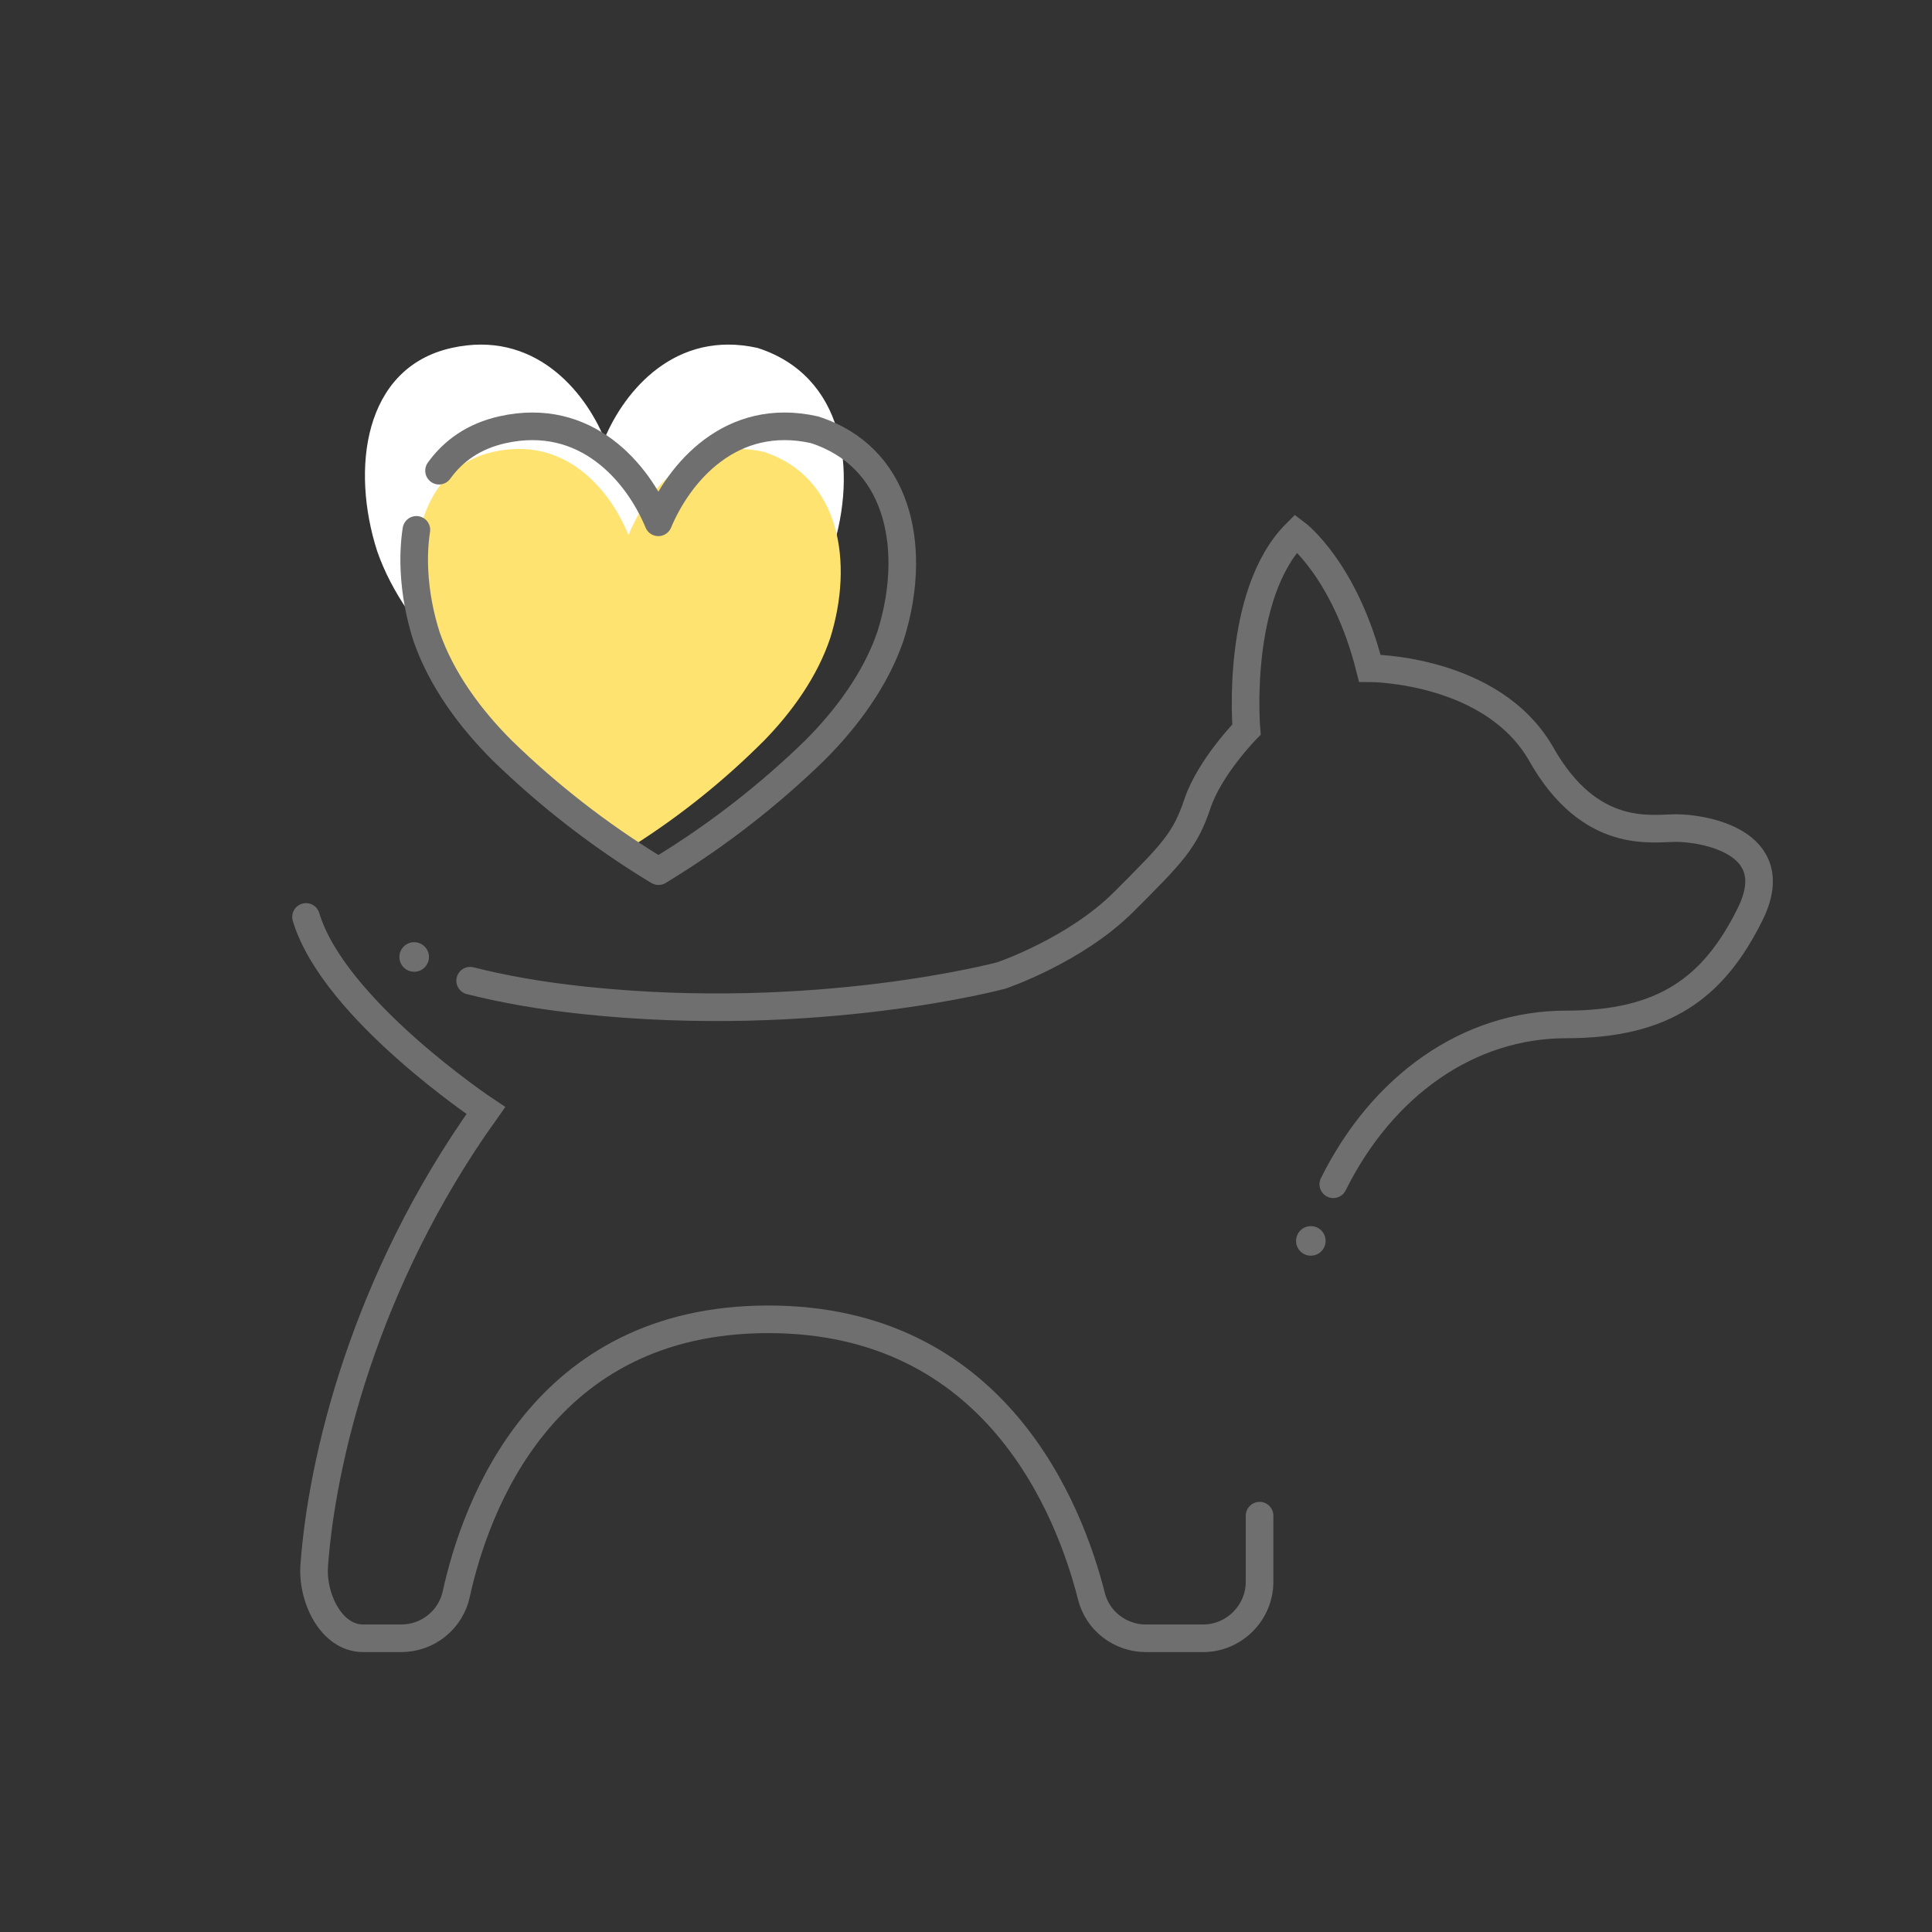 <svg width="140" height="140" viewBox="0 0 140 140" fill="none" xmlns="http://www.w3.org/2000/svg">
<rect x="0" y="0" width="140" height="140" fill="#333333" stroke="none"/>
<path d="M96.615 85.817C100.16 78.677 106.4 74.234 113.49 74.234C120.579 74.234 124.174 71.588 126.82 66.246C129.466 60.904 123.275 60.005 121.478 60.005C119.681 60.005 115.237 60.904 111.693 54.663C108.148 48.422 99.261 48.422 99.261 48.422C97.464 41.283 93.919 38.637 93.919 38.637C89.476 43.08 90.324 52.865 90.324 52.865C90.324 52.865 87.678 55.562 86.78 58.208C85.881 60.904 84.982 61.802 81.438 65.347C77.893 68.892 72.551 70.689 72.551 70.689C72.551 70.689 59.171 74.284 42.296 72.486C39.097 72.149 36.377 71.651 34.068 71.065M91.273 109.831V114.624C91.273 116.87 89.426 118.717 87.179 118.717H83.035C81.188 118.717 79.54 117.469 79.091 115.672C77.493 109.381 72.151 95.602 55.676 95.602C39.3 95.602 34.458 109.182 33.06 115.522C32.66 117.369 31.013 118.717 29.066 118.717H26.32C23.973 118.717 22.575 115.722 22.775 113.375C23.324 105.937 26.32 92.906 35.206 80.474C35.206 80.474 24.173 73.135 22.176 66.445" stroke="#6F6F6F" stroke-width="2" stroke-linecap="round"/>
<path fill-rule="evenodd" clip-rule="evenodd" d="M43.386 56.338C39.541 53.971 35.963 51.186 32.717 48.031C30.436 45.759 28.389 42.99 27.33 39.935C25.423 34.008 26.328 26.646 32.717 25.215C38.673 23.882 42.345 28.276 43.803 31.795C45.275 28.276 48.962 23.881 54.904 25.215C61.136 27.223 62.196 34.008 60.29 39.935C59.23 42.99 57.186 45.759 54.904 48.031C51.659 51.186 48.081 53.971 44.235 56.338L43.819 56.597L43.386 56.338Z" fill="white"/>
<path fill-rule="evenodd" clip-rule="evenodd" d="M45.172 61.253C41.761 59.086 38.588 56.535 35.709 53.646C33.685 51.566 31.87 49.03 30.93 46.232C29.24 40.805 30.043 34.063 35.709 32.753C40.992 31.532 44.248 35.556 45.541 38.779C46.847 35.556 50.117 31.532 55.388 32.753C60.915 34.592 61.855 40.805 60.164 46.232C59.225 49.03 57.412 51.566 55.388 53.646C52.509 56.535 49.336 59.086 45.925 61.253L45.556 61.49L45.172 61.253Z" fill="#FFE371"/>
<path d="M30.172 38.395C30.027 39.346 29.984 40.338 30.032 41.343C30.108 42.955 30.417 44.598 30.915 46.145C31.994 49.259 34.081 52.082 36.406 54.397C39.714 57.612 43.361 60.452 47.281 62.864L47.721 63.128L48.146 62.864C52.066 60.452 55.712 57.612 59.02 54.397C61.346 52.082 63.43 49.259 64.51 46.145C65.066 44.415 65.374 42.613 65.382 40.875C65.388 39.445 65.191 38.057 64.761 36.787C63.889 34.211 62.057 32.12 59.02 31.142C52.963 29.782 49.205 34.262 47.705 37.849C46.219 34.262 42.477 29.783 36.406 31.142C34.344 31.604 32.842 32.672 31.814 34.108" stroke="#6F6F6F" stroke-width="2" stroke-linecap="round" stroke-linejoin="round"/>
<circle r="1.071" transform="matrix(-1 0 0 1 94.988 89.92)" fill="#6F6F6F"/>
<circle r="1.071" transform="matrix(-1 0 0 1 30.013 69.346)" fill="#6F6F6F"/>
</svg>
